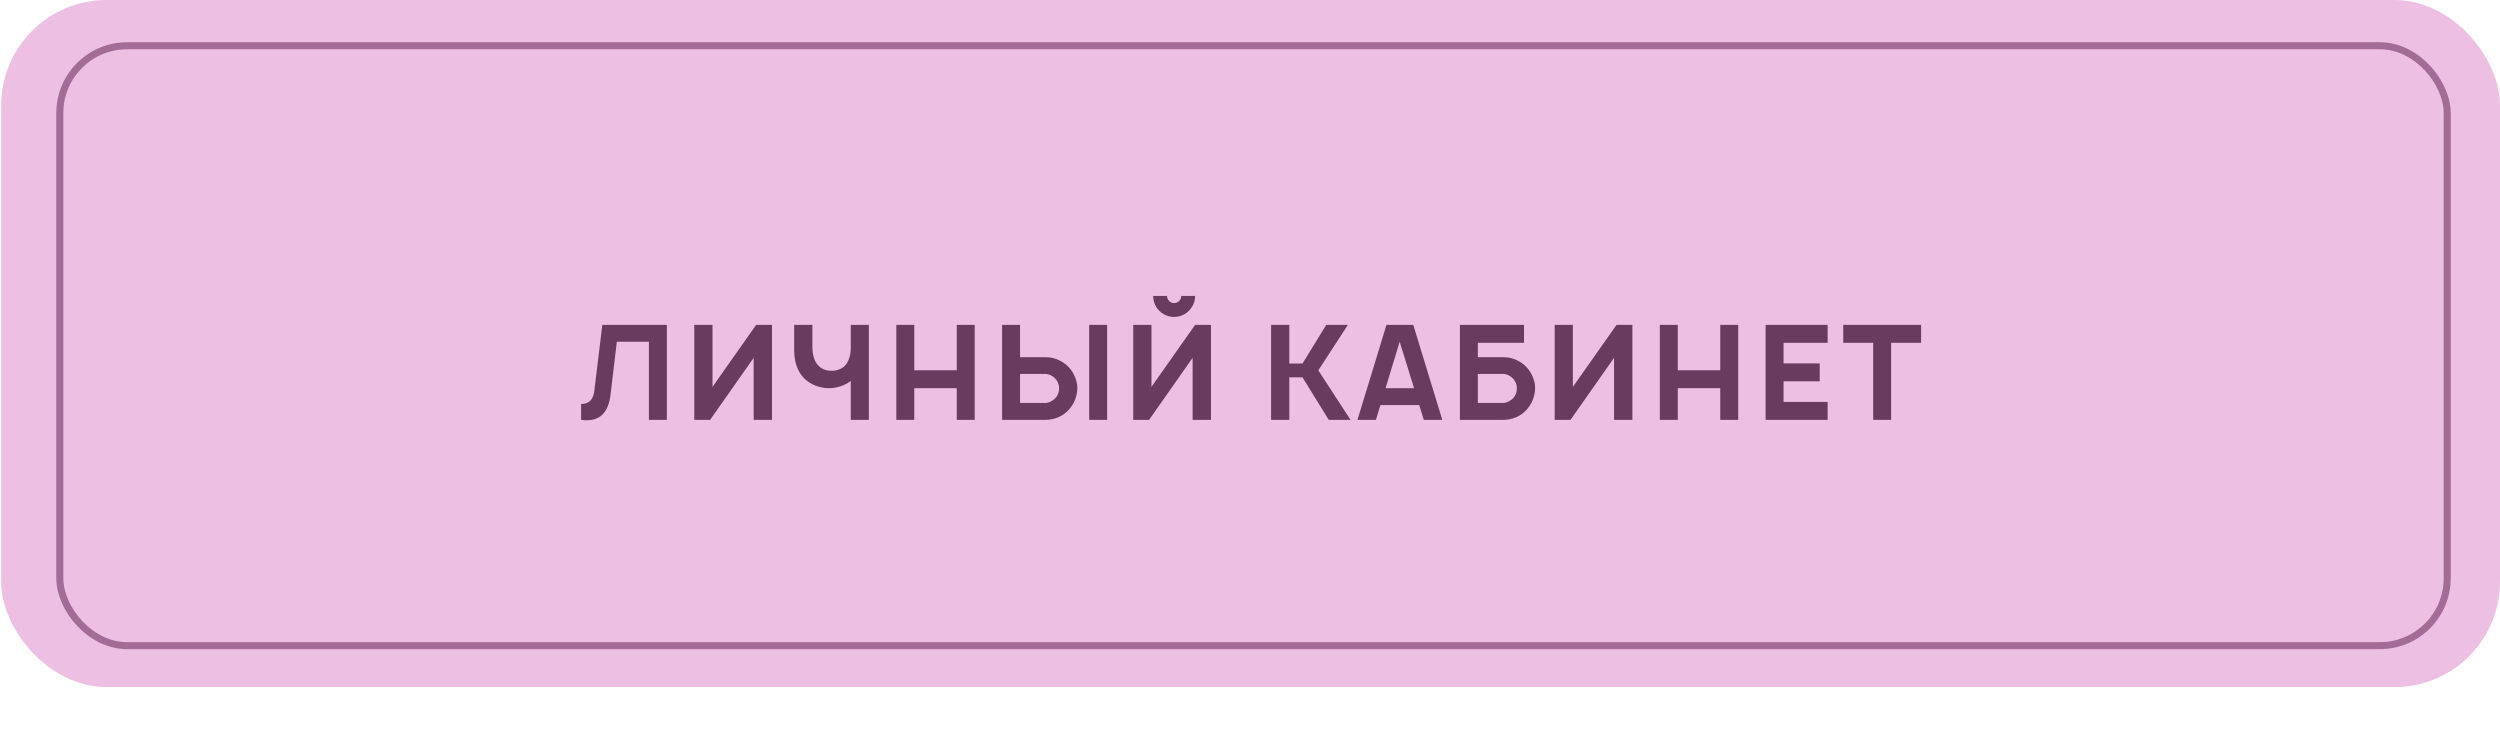<svg width="271" height="80" viewBox="0 0 271 80" fill="none" xmlns="http://www.w3.org/2000/svg">
<rect x="0.127" width="270.873" height="74.48" rx="11.426" fill="#EDBFE3"/>
<rect x="6.483" y="4.959" width="258.794" height="65.029" rx="7.3" stroke="#A36C96" stroke-width="0.763"/>
<path d="M72.286 45.512H70.341V37.045H66.865L66.179 42.794C65.96 44.635 65.106 45.555 63.619 45.555C63.409 45.555 63.199 45.54 62.99 45.512V43.795C63.438 43.786 63.776 43.662 64.005 43.424C64.234 43.176 64.372 42.828 64.42 42.38L65.292 35.214H72.286V45.512ZM83.685 35.214V45.512H81.697V38.79L76.977 45.512H75.261V35.214H77.235V41.936L81.969 35.214H83.685ZM94.184 35.214V45.512H92.224V41.293C91.91 41.541 91.538 41.736 91.109 41.879C90.689 42.012 90.265 42.079 89.836 42.079C89.245 42.079 88.672 41.946 88.12 41.679C87.576 41.412 87.142 41.049 86.818 40.592C86.332 39.896 86.089 39.014 86.089 37.946V35.214H88.062V37.502C88.062 38.361 88.229 39.014 88.563 39.462C88.935 39.948 89.459 40.191 90.136 40.191C90.451 40.191 90.751 40.134 91.037 40.02C91.323 39.896 91.547 39.724 91.709 39.505C91.929 39.219 92.086 38.828 92.181 38.332C92.21 38.103 92.224 37.874 92.224 37.645V35.214H94.184ZM105.658 35.214V45.512H103.712V42.079H99.107V45.512H97.162V35.214H99.107V40.134H103.712V35.214H105.658ZM116.095 40.091C116.304 40.377 116.471 40.692 116.595 41.035C116.719 41.369 116.781 41.707 116.781 42.051C116.781 42.422 116.719 42.789 116.595 43.152C116.481 43.505 116.314 43.829 116.095 44.124C115.885 44.41 115.632 44.663 115.337 44.882C115.041 45.092 114.722 45.249 114.378 45.354C114.035 45.459 113.687 45.512 113.334 45.512H108.629V35.214H110.574V38.718H113.334C113.887 38.718 114.407 38.842 114.893 39.09C115.389 39.338 115.79 39.672 116.095 40.091ZM114.807 42.051C114.807 41.745 114.703 41.45 114.493 41.164C114.35 40.973 114.169 40.821 113.949 40.706C113.73 40.592 113.52 40.535 113.32 40.535H110.574V43.681H113.32C113.511 43.681 113.706 43.629 113.906 43.524C114.116 43.419 114.293 43.285 114.436 43.123C114.683 42.847 114.807 42.489 114.807 42.051ZM120.013 35.214V45.512H118.068V35.214H120.013ZM129.552 32.082C129.552 32.492 129.447 32.873 129.237 33.226C129.037 33.569 128.761 33.846 128.408 34.056C128.065 34.256 127.688 34.356 127.278 34.356C126.868 34.356 126.487 34.256 126.134 34.056C125.791 33.846 125.514 33.569 125.304 33.226C125.104 32.873 125.004 32.492 125.004 32.082H126.506C126.506 32.292 126.582 32.473 126.735 32.625C126.887 32.778 127.068 32.854 127.278 32.854C127.497 32.854 127.679 32.778 127.822 32.625C127.974 32.473 128.05 32.292 128.05 32.082H129.552ZM131.268 35.214V45.512H129.28V38.79L124.561 45.512H122.844V35.214H124.818V41.936L129.552 35.214H131.268ZM139.76 40.906V45.512H137.787V35.214H139.76V39.405H141.191L143.765 35.214H146.111L142.907 40.148L146.397 45.512H144.037L141.191 40.906H139.76ZM153.842 43.91H149.637L149.151 45.512H147.148L150.295 35.214H153.198L156.345 45.512H154.342L153.842 43.91ZM153.284 42.079L151.725 37.045L150.195 42.079H153.284ZM165.719 40.091C165.929 40.377 166.096 40.692 166.219 41.035C166.343 41.369 166.405 41.707 166.405 42.051C166.405 42.422 166.343 42.789 166.219 43.152C166.105 43.505 165.938 43.829 165.719 44.124C165.509 44.41 165.256 44.663 164.961 44.882C164.665 45.092 164.346 45.249 164.003 45.354C163.659 45.459 163.311 45.512 162.959 45.512H158.253V35.214H165.204V37.159H160.198V38.718H162.959C163.512 38.718 164.031 38.842 164.518 39.09C165.013 39.338 165.414 39.672 165.719 40.091ZM164.432 42.051C164.432 41.745 164.327 41.45 164.117 41.164C163.974 40.973 163.793 40.821 163.574 40.706C163.354 40.592 163.144 40.535 162.944 40.535H160.198V43.681H162.944C163.135 43.681 163.33 43.629 163.531 43.524C163.74 43.419 163.917 43.285 164.06 43.123C164.308 42.847 164.432 42.489 164.432 42.051ZM176.951 35.214V45.512H174.963V38.79L170.243 45.512H168.527V35.214H170.5V41.936L175.234 35.214H176.951ZM188.422 35.214V45.512H186.477V42.079H181.871V45.512H179.926V35.214H181.871V40.134H186.477V35.214H188.422ZM193.338 37.159V39.39H197.257V41.336H193.338V43.567H198.115V45.512H191.393V35.214H198.115V37.159H193.338ZM208.246 37.159H204.999V45.512H203.054V37.159H199.807V35.214H208.246V37.159Z" fill="#693B5F"/>
</svg>
